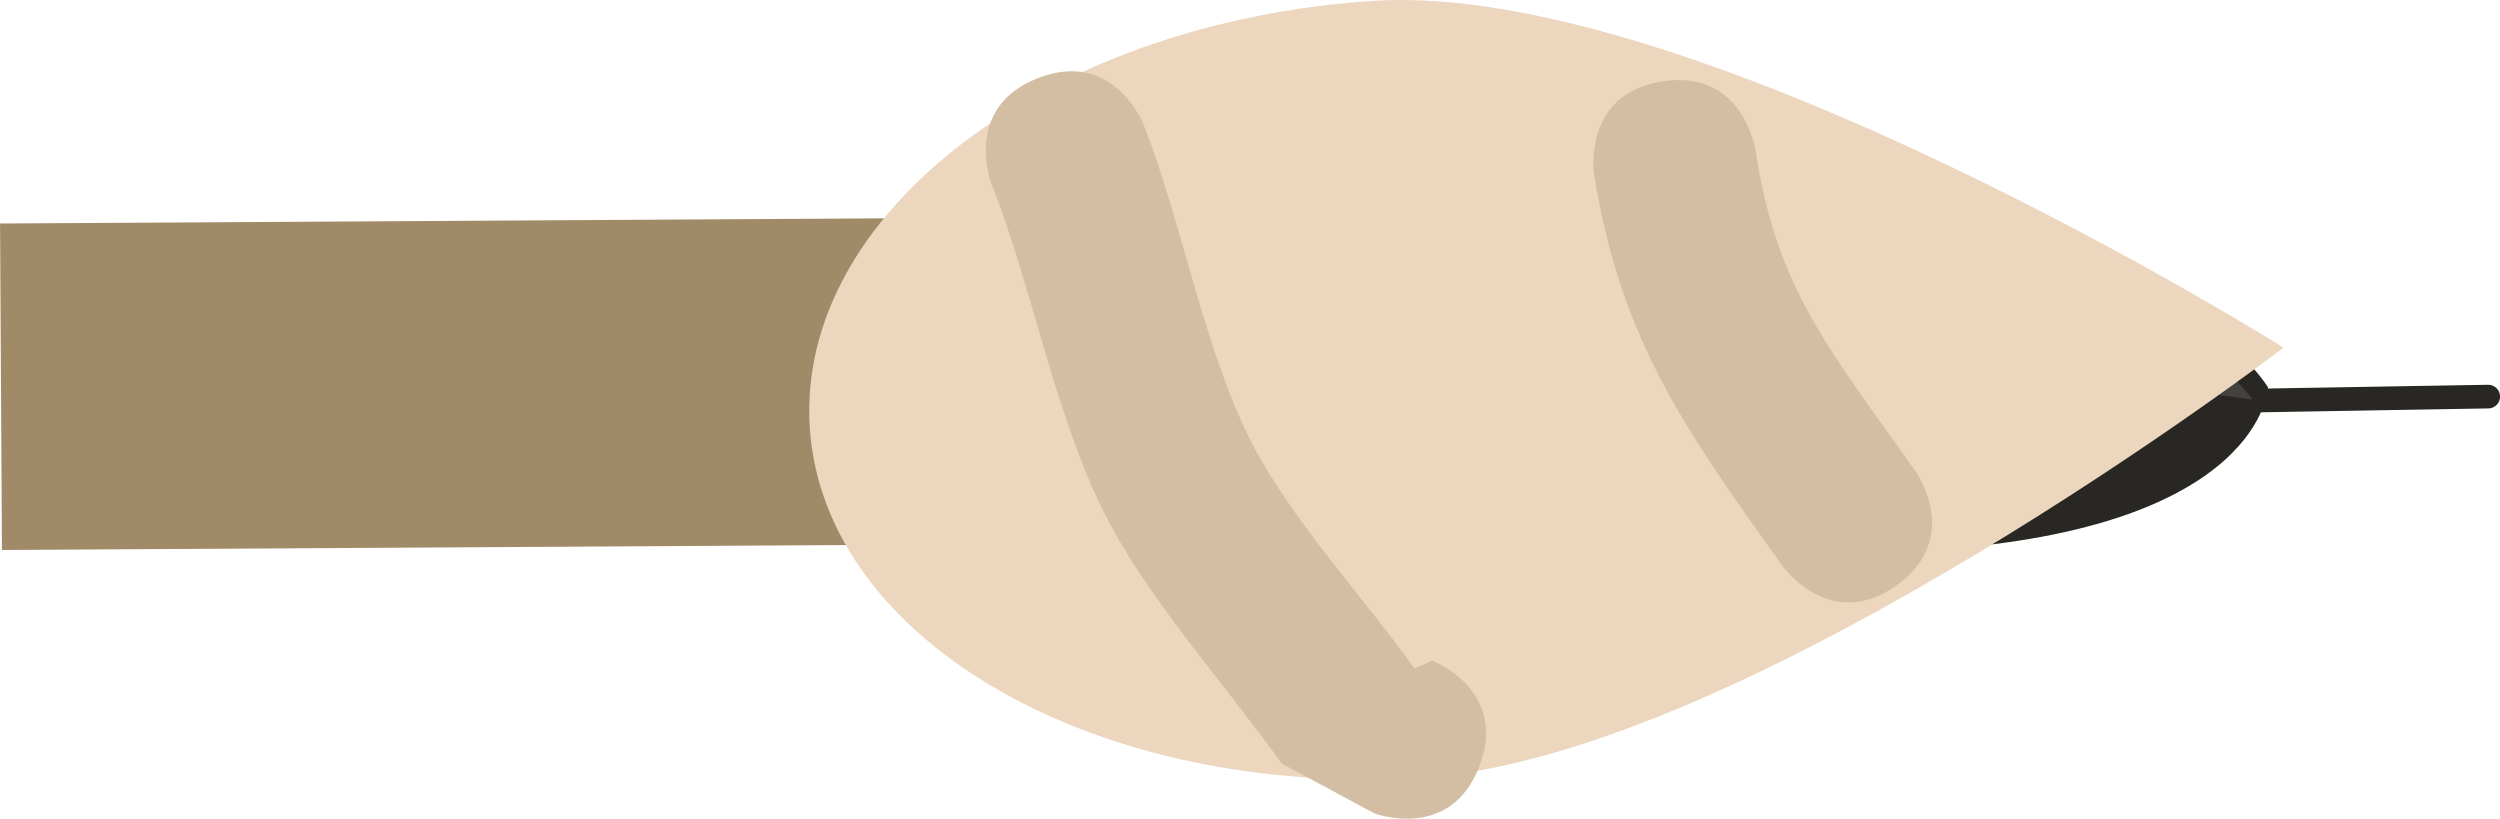 <svg version="1.1" xmlns="http://www.w3.org/2000/svg" xmlns:xlink="http://www.w3.org/1999/xlink" width="42.26" height="13.839" viewBox="0,0,42.26,13.839"><g transform="translate(-225.5,-173.382)"><g data-paper-data="{&quot;isPaintingLayer&quot;:true}" fill-rule="nonzero" stroke-linejoin="miter" stroke-miterlimit="10" stroke-dasharray="" stroke-dashoffset="0" style="mix-blend-mode: normal"><path d="M242.829,183.798c-1.8,-0.838 1.616,-3.394 1.616,-3.394c0,0 -3.168,-2.561 -1.895,-3.174c3.265,-2.767 4.801,3.271 4.801,3.271c0,0 -0.987,4.831 -4.522,3.297z" fill="#fed318" stroke="#8a8a8a" stroke-width="0" stroke-linecap="round"/><path d="M267.561,180.086l-4.819,0.082" fill="none" stroke="#282723" stroke-width="0.4" stroke-linecap="round"/><path d="M258.069,177.507c4.331,0.052 5.769,2.421 5.769,2.421c0,0 -0.081,2.385 -5.67,2.75c-7.793,0.51 -15.013,-2.353 -15.013,-2.353c0,0 9.16,-2.886 14.914,-2.818z" fill="#282723" stroke="#602a0d" stroke-width="0" stroke-linecap="round"/><path d="M263.577,180.136c0,0 -4.565,-0.65 -7.259,-0.598c-3.278,0.063 -11.743,0.209 -11.743,0.209c0,0 8.739,-1.254 13.054,-1.609c4.315,-0.355 5.948,1.998 5.948,1.998z" fill="#44423e" stroke="#000000" stroke-width="0" stroke-linecap="round"/><g stroke="none" stroke-linecap="butt"><path d="M225.533,182.679l-0.032,-5.519l33.391,-0.196l0.032,5.519z" fill="#a18a67" stroke-width="NaN"/><path d="M248.703,173.397c5.494,-0.362 15.398,5.862 15.398,5.862c0,0 -9.039,6.902 -14.532,7.264c-5.494,0.362 -10.141,-2.283 -10.38,-5.907c-0.239,-3.625 4.021,-6.857 9.515,-7.219z" fill="#ecd6be" stroke-width="0"/><path d="M257.561,183.277c-1.123,0.801 -1.925,-0.322 -1.925,-0.322l-0.321,-0.449c-1.501,-2.103 -2.443,-3.571 -2.868,-6.17c0,0 -0.215,-1.363 1.148,-1.578c1.363,-0.215 1.578,1.148 1.578,1.148c0.327,2.184 1.12,3.219 2.388,4.996l0.321,0.449c0,0 0.801,1.123 -0.322,1.925z" fill="#d3bea3" stroke-width="0.5"/><path d="M250.509,186.33c-0.49,1.29 -1.78,0.8 -1.78,0.8l-1.563,-0.842c-0.943,-1.321 -2.276,-2.796 -2.999,-4.234c-0.832,-1.653 -1.222,-3.827 -1.905,-5.561c0,0 -0.505,-1.284 0.779,-1.789c1.284,-0.505 1.789,0.779 1.789,0.779c0.65,1.653 1.014,3.773 1.811,5.348c0.662,1.309 1.916,2.655 2.771,3.853l0.297,-0.135c0,0 1.29,0.49 0.8,1.78z" fill="#d3bea3" stroke-width="0.5"/></g></g></g></svg>